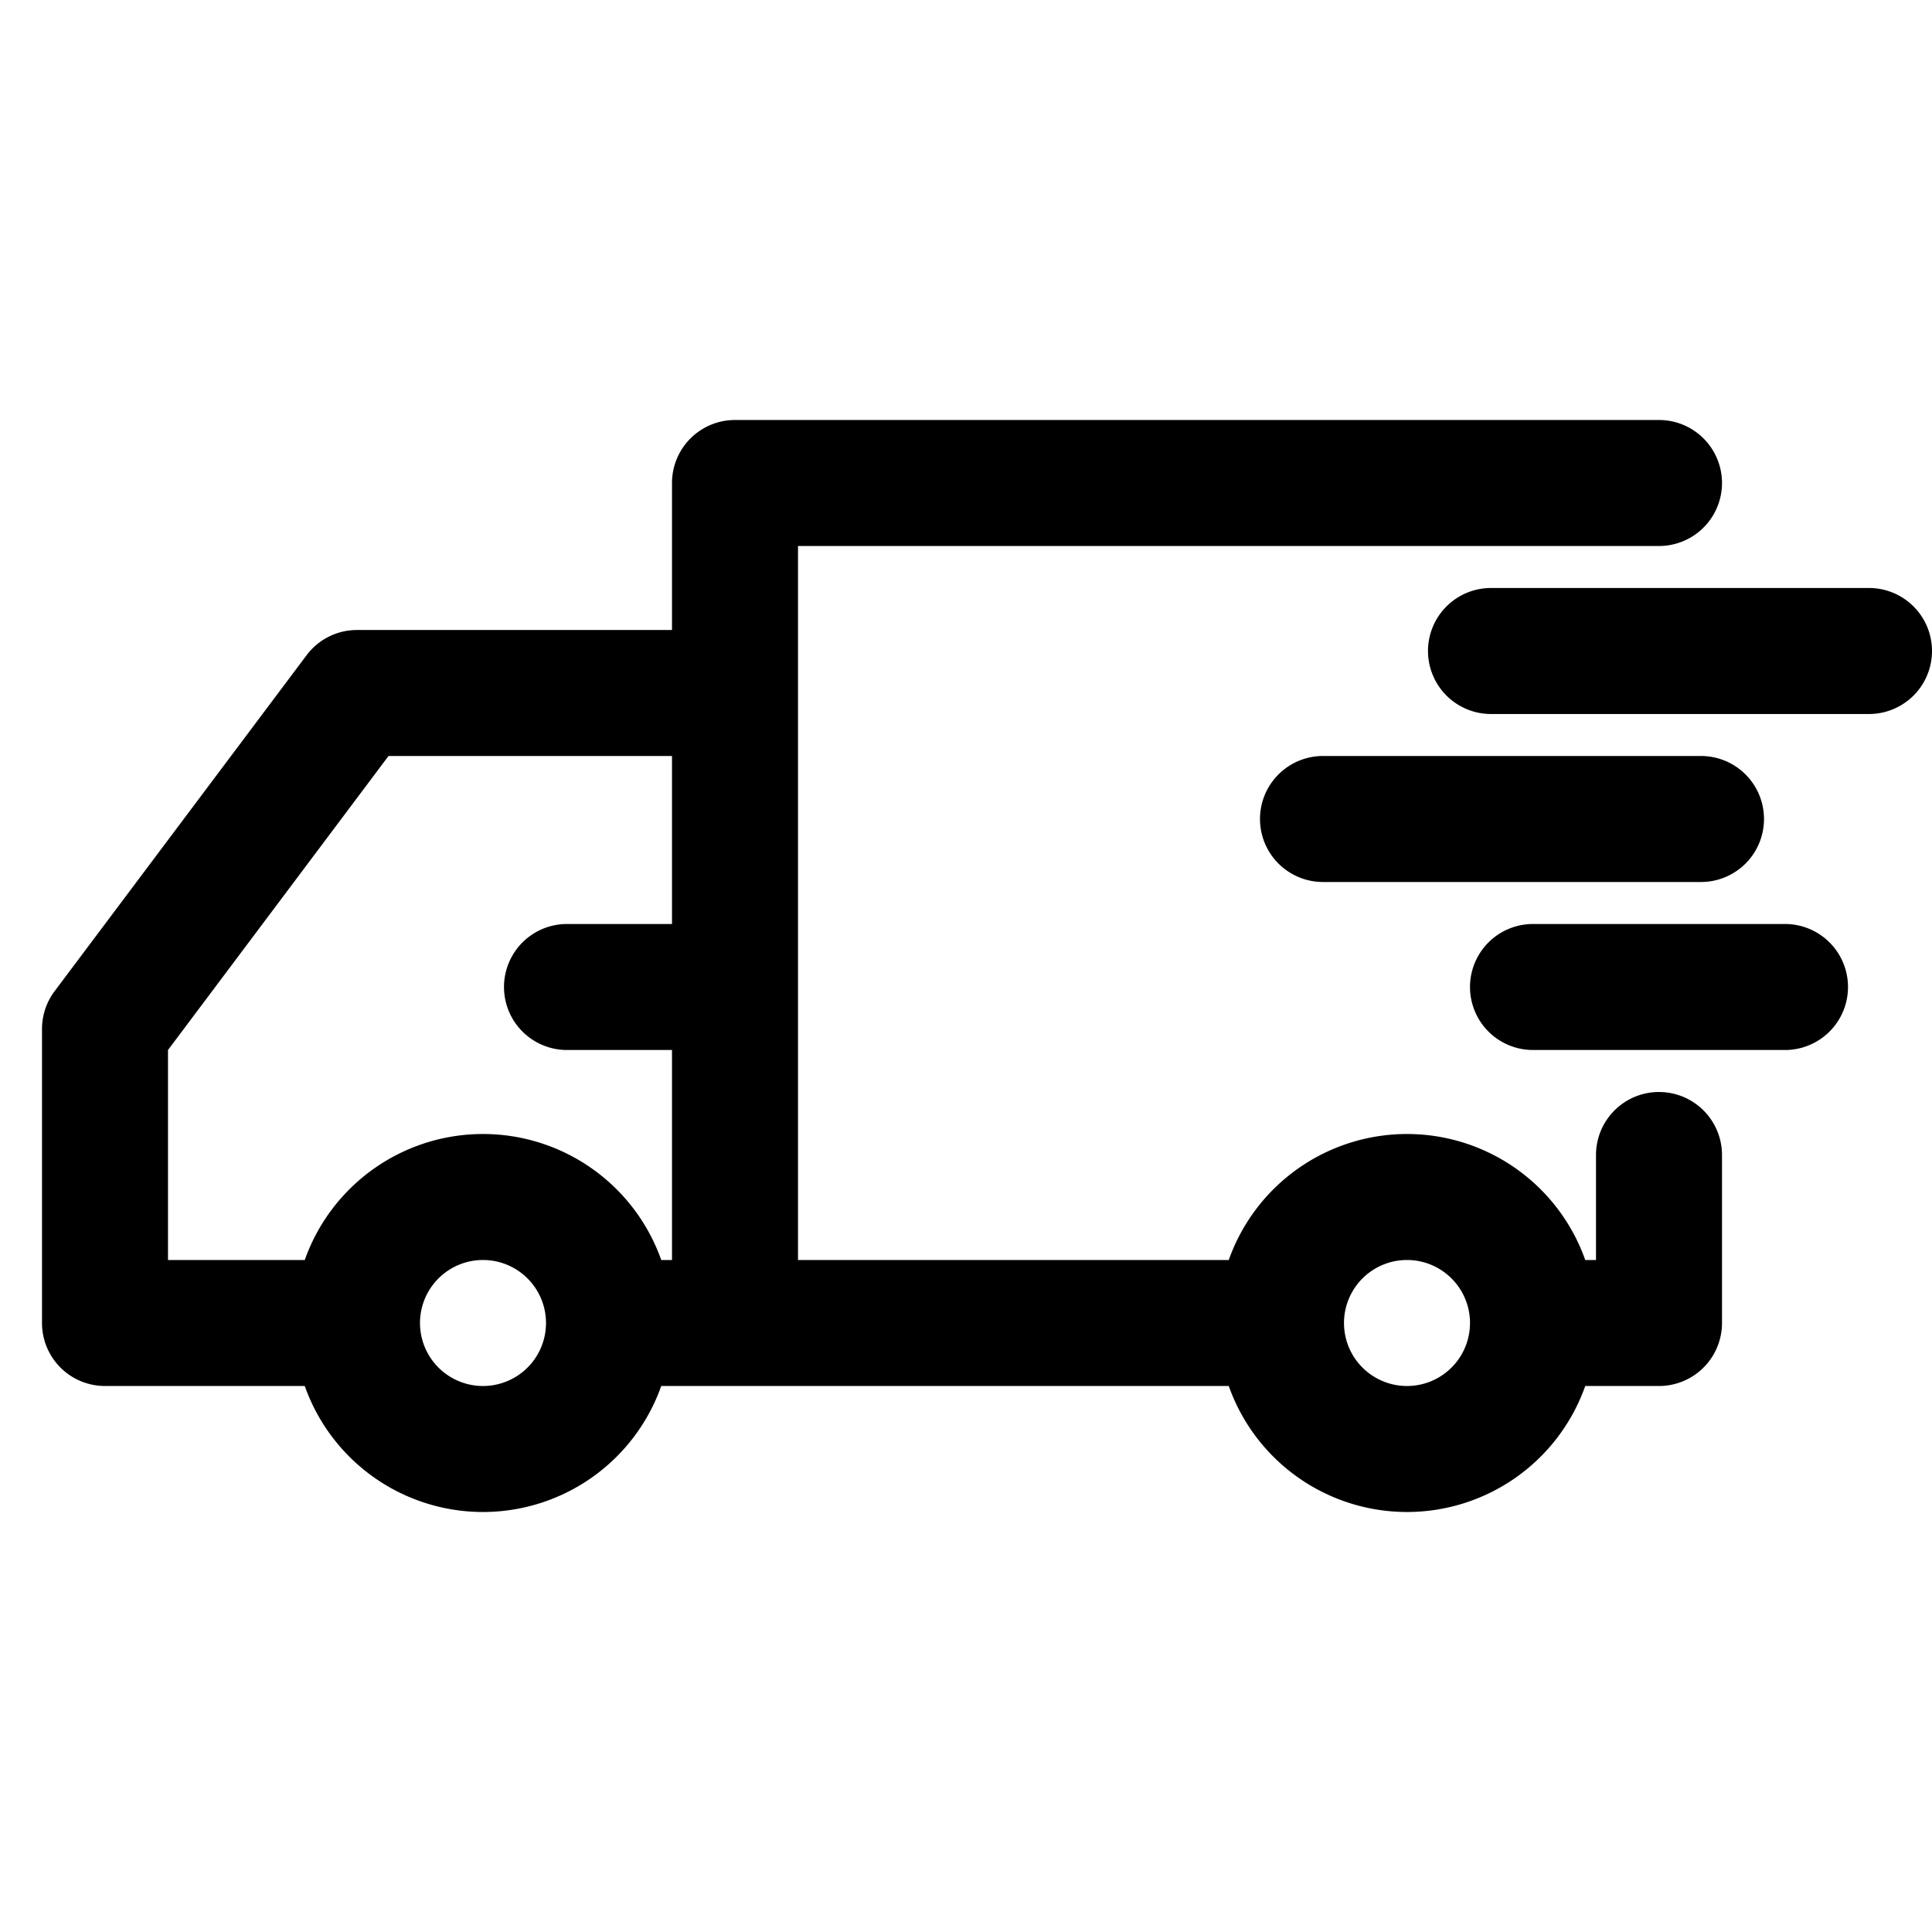 <svg xmlns="http://www.w3.org/2000/svg" width="46" height="46" viewBox="0 0 46 46">
    <path fill-rule="nonzero" d="M16 25h-2.5a1.5 1.5 0 0 1 0-3H16v-4H9.25L4 25v5h3.256a4.502 4.502 0 0 1 8.488 0H16v-5zm13.256 8H15.744a4.502 4.502 0 0 1-8.488 0H2.5A1.5 1.5 0 0 1 1 31.5v-7c0-.325.105-.64.3-.9l6-8a1.5 1.5 0 0 1 1.2-.6H16v-3.5a1.5 1.5 0 0 1 1.5-1.5h22a1.5 1.5 0 0 1 0 3H19v17h10.256a4.502 4.502 0 0 1 8.488 0H38v-2.5a1.5 1.5 0 0 1 3 0v4a1.5 1.5 0 0 1-1.5 1.5h-1.756a4.502 4.502 0 0 1-8.488 0zM35.5 17a1.5 1.5 0 0 1 0-3h9a1.5 1.5 0 0 1 0 3h-9zm-4 4a1.5 1.5 0 0 1 0-3h9a1.5 1.5 0 0 1 0 3h-9zm5 4a1.5 1.5 0 0 1 0-3h6a1.5 1.5 0 0 1 0 3h-6zm-25 8a1.5 1.5 0 1 0 0-3 1.5 1.5 0 0 0 0 3zm22 0a1.5 1.5 0 1 0 0-3 1.5 1.5 0 0 0 0 3z"/>
</svg>
